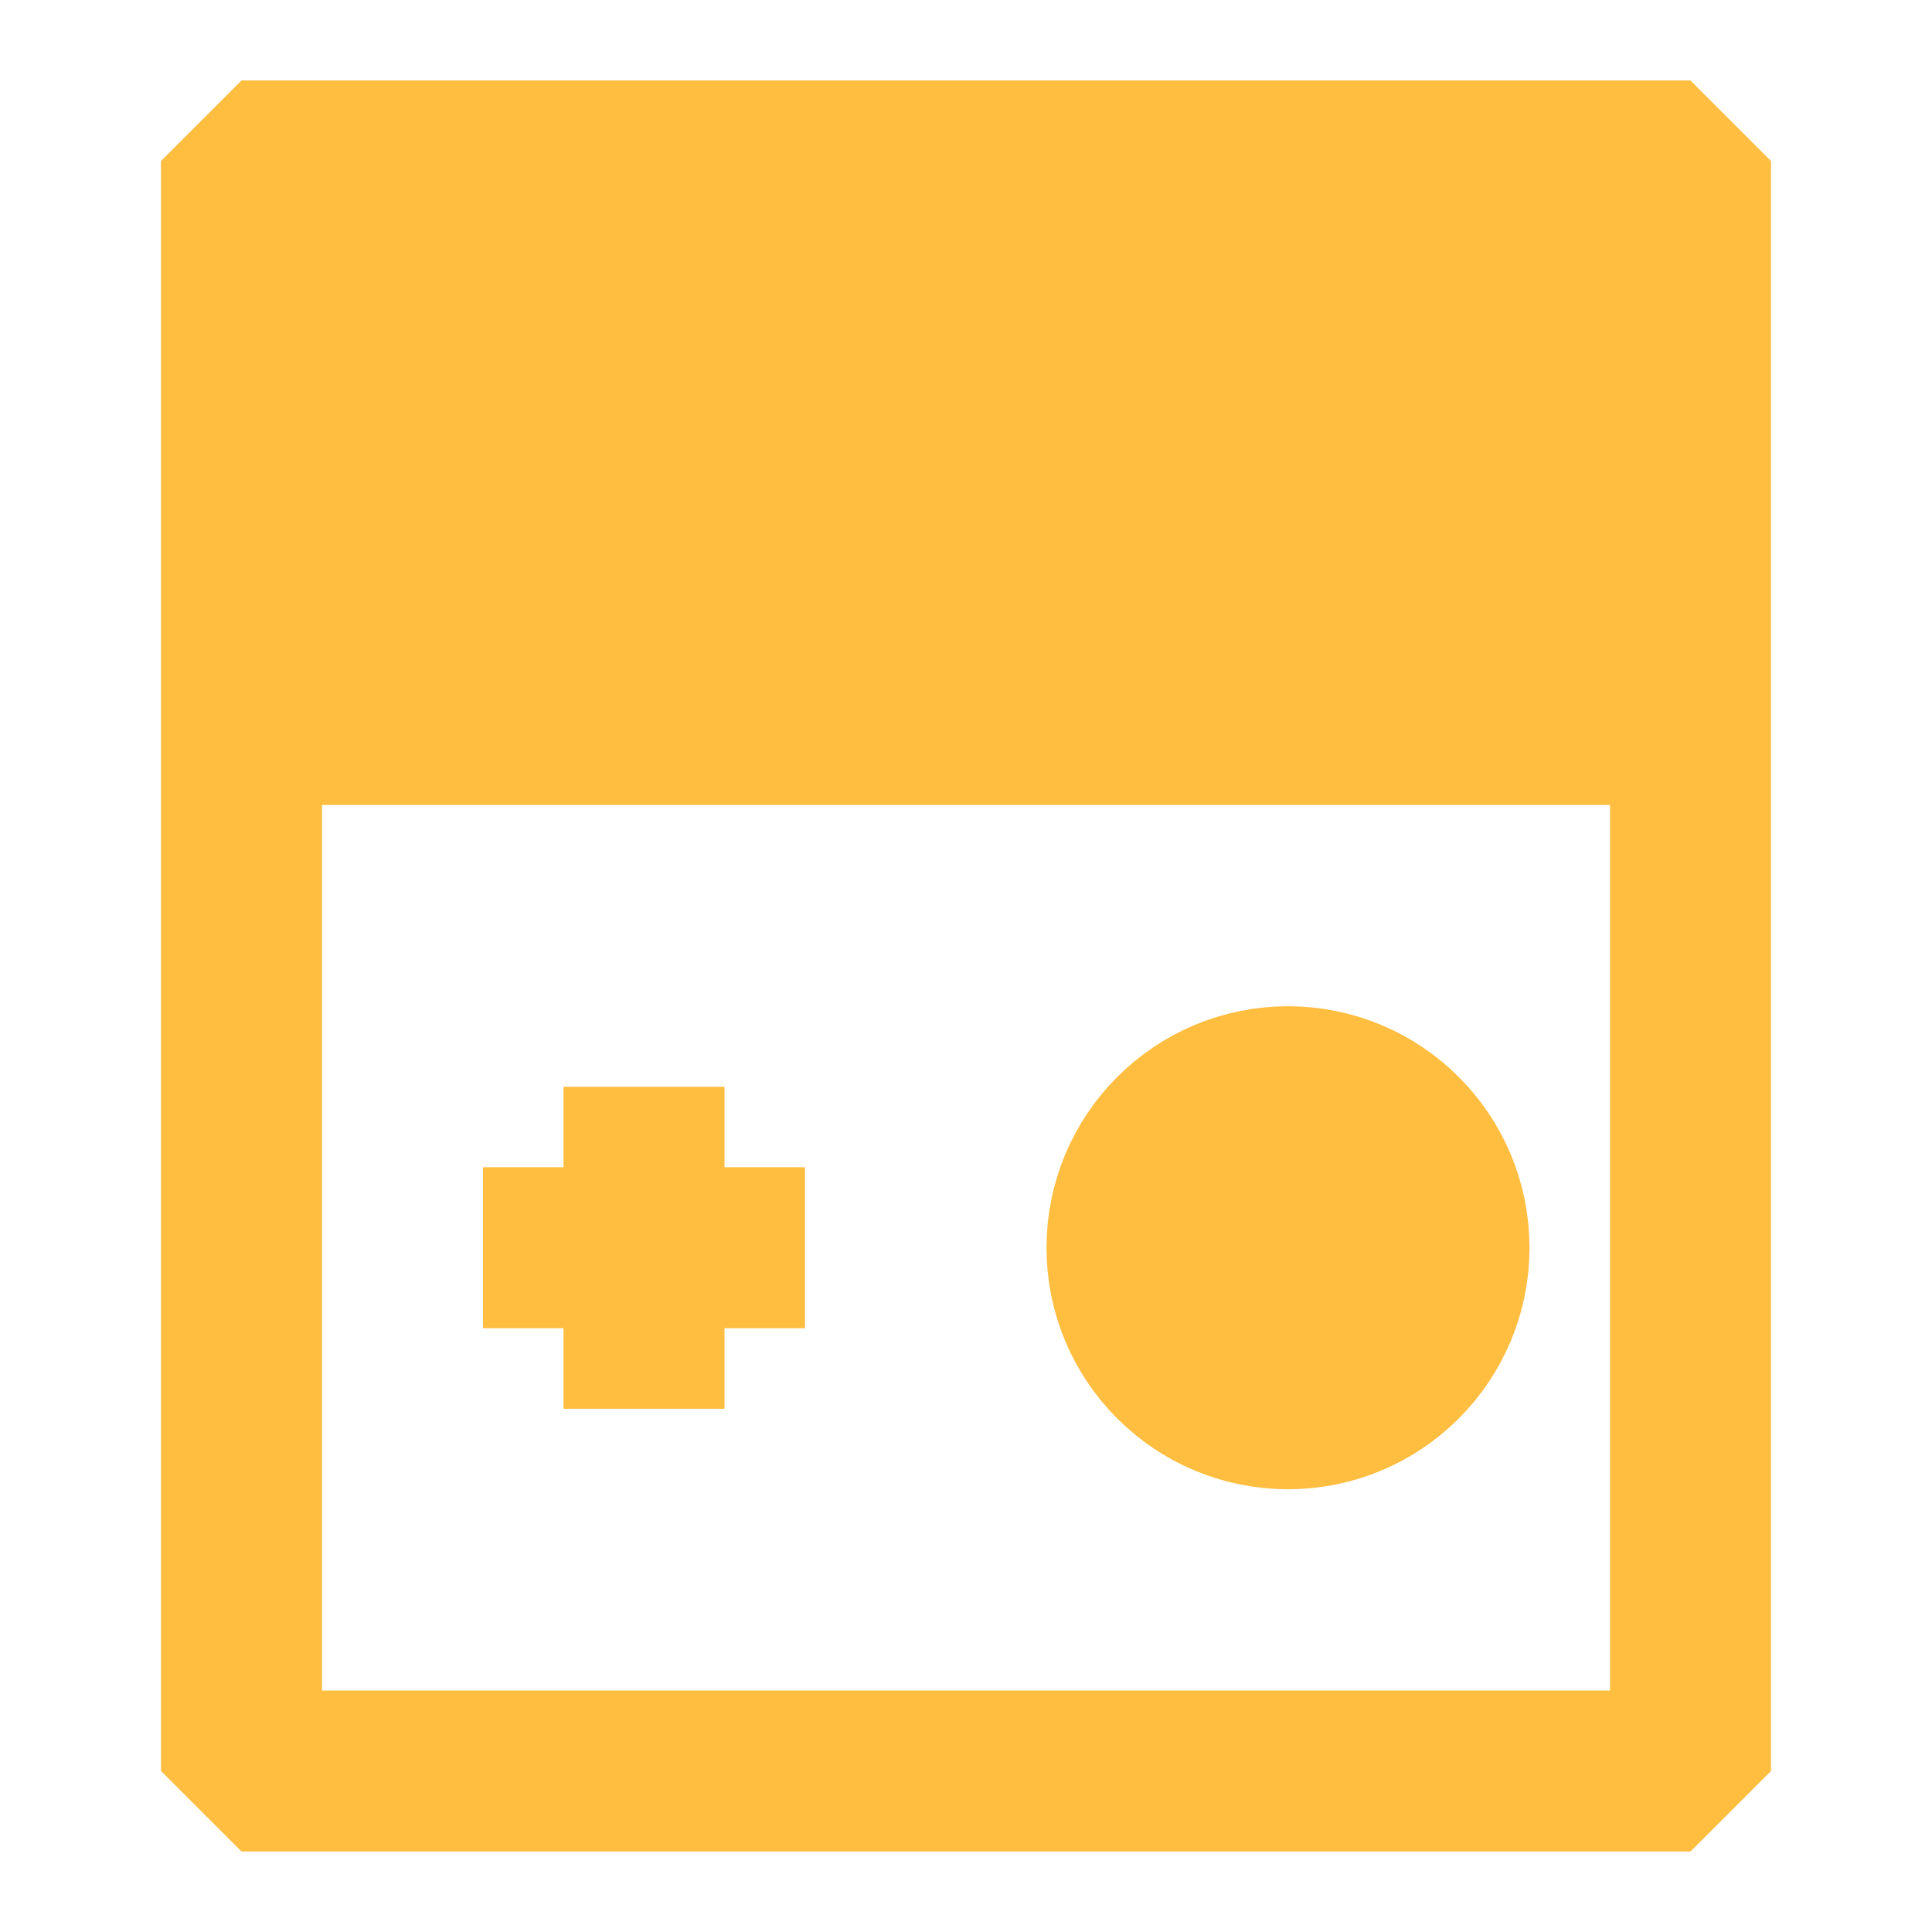 <?xml version="1.0" encoding="UTF-8"?><svg width="24" height="24" viewBox="0 0 48 48" fill="none" xmlns="http://www.w3.org/2000/svg"><path d="M42 18V44H6V18" stroke="#ffbe40" stroke-width="4" stroke-linecap="butt" stroke-linejoin="bevel"/><path d="M42 4H6V18H42V4Z" fill="#ffbe40" stroke="#ffbe40" stroke-width="4" stroke-linejoin="bevel"/><path d="M16 27V35" stroke="#ffbe40" stroke-width="4" stroke-linecap="butt" stroke-linejoin="bevel"/><path d="M12 31H20" stroke="#ffbe40" stroke-width="4" stroke-linecap="butt" stroke-linejoin="bevel"/><path d="M32 35C34.209 35 36 33.209 36 31C36 28.791 34.209 27 32 27C29.791 27 28 28.791 28 31C28 33.209 29.791 35 32 35Z" fill="#ffbe40" stroke="#ffbe40" stroke-width="4" stroke-linejoin="bevel"/></svg>